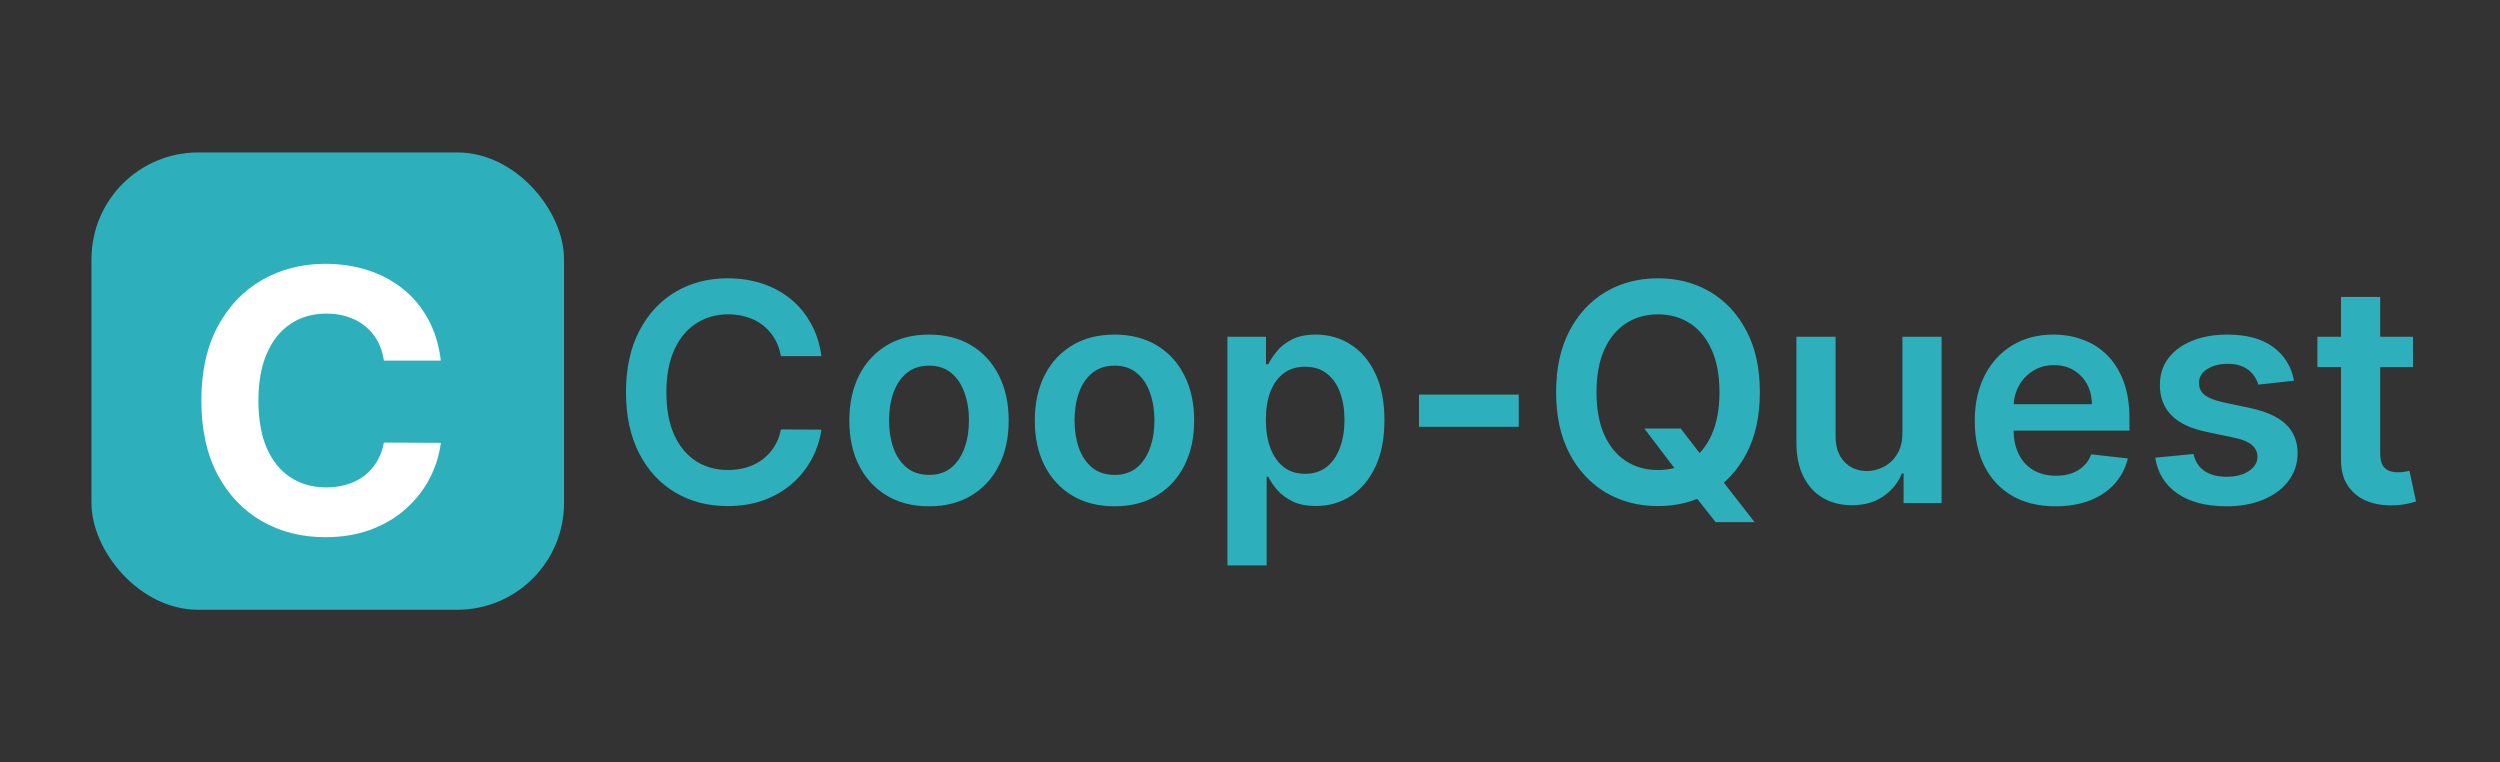 <svg width="164" height="50" viewBox="0 0 164 50" fill="none" xmlns="http://www.w3.org/2000/svg">
<rect x="0" y="0" width="164" height="50" fill="#333333" stroke="none"/>
<path d="M53.885 23.362H51.229C51.153 22.927 51.013 22.541 50.81 22.204C50.606 21.864 50.353 21.575 50.05 21.338C49.747 21.101 49.401 20.924 49.013 20.805C48.629 20.682 48.215 20.621 47.77 20.621C46.979 20.621 46.278 20.82 45.668 21.217C45.057 21.61 44.579 22.188 44.233 22.95C43.887 23.708 43.715 24.634 43.715 25.727C43.715 26.84 43.887 27.777 44.233 28.54C44.583 29.297 45.062 29.87 45.668 30.259C46.278 30.642 46.977 30.834 47.763 30.834C48.198 30.834 48.606 30.777 48.984 30.663C49.368 30.545 49.711 30.372 50.014 30.145C50.322 29.918 50.58 29.638 50.788 29.307C51.001 28.975 51.148 28.597 51.229 28.171L53.885 28.185C53.785 28.876 53.57 29.525 53.239 30.131C52.912 30.737 52.483 31.272 51.953 31.736C51.423 32.195 50.803 32.555 50.092 32.815C49.382 33.071 48.594 33.199 47.727 33.199C46.449 33.199 45.308 32.903 44.304 32.311C43.3 31.719 42.51 30.865 41.932 29.747C41.354 28.63 41.065 27.29 41.065 25.727C41.065 24.16 41.356 22.82 41.939 21.707C42.521 20.59 43.314 19.735 44.318 19.143C45.322 18.552 46.458 18.256 47.727 18.256C48.537 18.256 49.29 18.369 49.986 18.597C50.682 18.824 51.302 19.158 51.847 19.598C52.391 20.034 52.839 20.569 53.189 21.203C53.544 21.833 53.776 22.553 53.885 23.362ZM60.943 33.213C59.877 33.213 58.954 32.979 58.173 32.51C57.392 32.041 56.786 31.385 56.355 30.543C55.929 29.7 55.716 28.715 55.716 27.588C55.716 26.461 55.929 25.474 56.355 24.626C56.786 23.779 57.392 23.121 58.173 22.652C58.954 22.183 59.877 21.949 60.943 21.949C62.008 21.949 62.931 22.183 63.713 22.652C64.494 23.121 65.098 23.779 65.524 24.626C65.955 25.474 66.17 26.461 66.17 27.588C66.17 28.715 65.955 29.7 65.524 30.543C65.098 31.385 64.494 32.041 63.713 32.51C62.931 32.979 62.008 33.213 60.943 33.213ZM60.957 31.153C61.535 31.153 62.018 30.995 62.406 30.678C62.794 30.356 63.083 29.925 63.272 29.385C63.467 28.845 63.564 28.244 63.564 27.581C63.564 26.913 63.467 26.31 63.272 25.77C63.083 25.225 62.794 24.792 62.406 24.47C62.018 24.148 61.535 23.987 60.957 23.987C60.365 23.987 59.873 24.148 59.48 24.47C59.092 24.792 58.8 25.225 58.606 25.77C58.417 26.31 58.322 26.913 58.322 27.581C58.322 28.244 58.417 28.845 58.606 29.385C58.8 29.925 59.092 30.356 59.48 30.678C59.873 30.995 60.365 31.153 60.957 31.153ZM73.111 33.213C72.046 33.213 71.122 32.979 70.341 32.51C69.56 32.041 68.954 31.385 68.523 30.543C68.097 29.7 67.883 28.715 67.883 27.588C67.883 26.461 68.097 25.474 68.523 24.626C68.954 23.779 69.56 23.121 70.341 22.652C71.122 22.183 72.046 21.949 73.111 21.949C74.176 21.949 75.099 22.183 75.881 22.652C76.662 23.121 77.266 23.779 77.692 24.626C78.123 25.474 78.338 26.461 78.338 27.588C78.338 28.715 78.123 29.7 77.692 30.543C77.266 31.385 76.662 32.041 75.881 32.51C75.099 32.979 74.176 33.213 73.111 33.213ZM73.125 31.153C73.703 31.153 74.186 30.995 74.574 30.678C74.962 30.356 75.251 29.925 75.44 29.385C75.635 28.845 75.731 28.244 75.731 27.581C75.731 26.913 75.635 26.31 75.44 25.77C75.251 25.225 74.962 24.792 74.574 24.47C74.186 24.148 73.703 23.987 73.125 23.987C72.533 23.987 72.041 24.148 71.648 24.47C71.26 24.792 70.968 25.225 70.774 25.77C70.585 26.31 70.49 26.913 70.49 27.581C70.49 28.244 70.585 28.845 70.774 29.385C70.968 29.925 71.26 30.356 71.648 30.678C72.041 30.995 72.533 31.153 73.125 31.153ZM80.52 37.091V22.091H83.049V23.895H83.198C83.33 23.63 83.517 23.348 83.759 23.05C84 22.747 84.327 22.489 84.739 22.276C85.151 22.058 85.677 21.949 86.316 21.949C87.159 21.949 87.918 22.164 88.596 22.595C89.277 23.021 89.817 23.653 90.215 24.491C90.617 25.325 90.819 26.348 90.819 27.56C90.819 28.758 90.622 29.776 90.229 30.614C89.836 31.452 89.301 32.091 88.624 32.531C87.947 32.972 87.18 33.192 86.323 33.192C85.698 33.192 85.179 33.088 84.767 32.879C84.356 32.671 84.024 32.42 83.773 32.126C83.527 31.828 83.335 31.546 83.198 31.281H83.091V37.091H80.52ZM83.041 27.546C83.041 28.251 83.141 28.869 83.34 29.399C83.543 29.93 83.835 30.344 84.213 30.642C84.597 30.936 85.061 31.082 85.606 31.082C86.174 31.082 86.65 30.931 87.033 30.628C87.416 30.32 87.705 29.901 87.9 29.371C88.098 28.836 88.198 28.227 88.198 27.546C88.198 26.868 88.101 26.267 87.907 25.741C87.713 25.216 87.424 24.804 87.04 24.506C86.657 24.207 86.178 24.058 85.606 24.058C85.056 24.058 84.59 24.203 84.206 24.491C83.823 24.78 83.532 25.185 83.333 25.706C83.139 26.227 83.041 26.84 83.041 27.546ZM99.632 25.884V28H93.084V25.884H99.632ZM107.869 28.114H110.256L111.669 29.946L112.678 31.139L115.099 34.25H112.543L110.895 32.162L110.192 31.168L107.869 28.114ZM115.447 25.727C115.447 27.294 115.154 28.637 114.567 29.754C113.984 30.867 113.189 31.719 112.18 32.311C111.177 32.903 110.038 33.199 108.764 33.199C107.491 33.199 106.349 32.903 105.341 32.311C104.337 31.715 103.542 30.86 102.955 29.747C102.372 28.63 102.081 27.29 102.081 25.727C102.081 24.16 102.372 22.82 102.955 21.707C103.542 20.59 104.337 19.735 105.341 19.143C106.349 18.552 107.491 18.256 108.764 18.256C110.038 18.256 111.177 18.552 112.18 19.143C113.189 19.735 113.984 20.59 114.567 21.707C115.154 22.82 115.447 24.16 115.447 25.727ZM112.798 25.727C112.798 24.624 112.625 23.694 112.28 22.936C111.939 22.174 111.465 21.599 110.859 21.21C110.253 20.817 109.555 20.621 108.764 20.621C107.973 20.621 107.275 20.817 106.669 21.21C106.063 21.599 105.587 22.174 105.241 22.936C104.901 23.694 104.73 24.624 104.73 25.727C104.73 26.831 104.901 27.763 105.241 28.526C105.587 29.283 106.063 29.858 106.669 30.251C107.275 30.64 107.973 30.834 108.764 30.834C109.555 30.834 110.253 30.64 110.859 30.251C111.465 29.858 111.939 29.283 112.28 28.526C112.625 27.763 112.798 26.831 112.798 25.727ZM124.798 28.412V22.091H127.369V33H124.876V31.061H124.762C124.516 31.672 124.111 32.171 123.548 32.56C122.989 32.948 122.3 33.142 121.481 33.142C120.766 33.142 120.134 32.983 119.585 32.666C119.04 32.344 118.614 31.878 118.306 31.267C117.998 30.651 117.844 29.908 117.844 29.037V22.091H120.415V28.639C120.415 29.331 120.605 29.88 120.984 30.287C121.362 30.694 121.86 30.898 122.475 30.898C122.854 30.898 123.221 30.805 123.576 30.621C123.931 30.436 124.222 30.162 124.45 29.797C124.682 29.428 124.798 28.966 124.798 28.412ZM134.842 33.213C133.748 33.213 132.804 32.986 132.008 32.531C131.217 32.072 130.609 31.423 130.183 30.585C129.757 29.742 129.544 28.75 129.544 27.609C129.544 26.487 129.757 25.502 130.183 24.655C130.614 23.803 131.215 23.14 131.987 22.666C132.759 22.188 133.665 21.949 134.707 21.949C135.379 21.949 136.014 22.058 136.61 22.276C137.212 22.489 137.742 22.82 138.201 23.27C138.665 23.72 139.03 24.293 139.295 24.989C139.56 25.68 139.693 26.504 139.693 27.46V28.249H130.751V26.516H137.228C137.224 26.023 137.117 25.585 136.909 25.202C136.7 24.813 136.409 24.508 136.035 24.285C135.666 24.063 135.235 23.952 134.743 23.952C134.217 23.952 133.755 24.079 133.358 24.335C132.96 24.586 132.65 24.918 132.427 25.329C132.209 25.737 132.098 26.184 132.093 26.672V28.185C132.093 28.819 132.209 29.364 132.441 29.818C132.673 30.268 132.998 30.614 133.414 30.855C133.831 31.092 134.319 31.21 134.877 31.21C135.252 31.21 135.59 31.158 135.893 31.054C136.196 30.945 136.459 30.787 136.681 30.578C136.904 30.37 137.072 30.112 137.186 29.804L139.586 30.074C139.435 30.708 139.146 31.262 138.72 31.736C138.298 32.205 137.759 32.569 137.1 32.83C136.442 33.085 135.69 33.213 134.842 33.213ZM150.49 24.974L148.146 25.23C148.08 24.993 147.964 24.771 147.798 24.562C147.637 24.354 147.42 24.186 147.145 24.058C146.87 23.93 146.534 23.866 146.136 23.866C145.601 23.866 145.152 23.983 144.787 24.215C144.427 24.447 144.25 24.747 144.254 25.116C144.25 25.434 144.366 25.692 144.602 25.891C144.844 26.09 145.241 26.253 145.795 26.381L147.656 26.778C148.688 27.001 149.455 27.354 149.957 27.837C150.464 28.32 150.72 28.952 150.724 29.733C150.72 30.419 150.518 31.026 150.121 31.551C149.728 32.072 149.181 32.479 148.48 32.773C147.779 33.066 146.974 33.213 146.065 33.213C144.73 33.213 143.655 32.934 142.841 32.375C142.027 31.812 141.541 31.028 141.385 30.024L143.892 29.783C144.006 30.275 144.247 30.647 144.616 30.898C144.986 31.149 145.466 31.274 146.058 31.274C146.669 31.274 147.159 31.149 147.528 30.898C147.902 30.647 148.089 30.337 148.089 29.967C148.089 29.655 147.969 29.397 147.727 29.193C147.491 28.99 147.121 28.833 146.619 28.724L144.759 28.334C143.712 28.116 142.938 27.749 142.436 27.233C141.934 26.712 141.686 26.054 141.69 25.259C141.686 24.586 141.868 24.004 142.237 23.511C142.611 23.014 143.13 22.631 143.793 22.361C144.46 22.086 145.23 21.949 146.101 21.949C147.379 21.949 148.385 22.221 149.119 22.766C149.858 23.31 150.315 24.046 150.49 24.974ZM158.292 22.091V24.079H152.021V22.091H158.292ZM153.569 19.477H156.14V29.719C156.14 30.064 156.192 30.329 156.296 30.514C156.405 30.694 156.547 30.817 156.722 30.884C156.897 30.95 157.092 30.983 157.305 30.983C157.466 30.983 157.612 30.971 157.745 30.947C157.882 30.924 157.987 30.902 158.058 30.884L158.491 32.894C158.353 32.941 158.157 32.993 157.901 33.05C157.65 33.106 157.343 33.14 156.978 33.149C156.334 33.168 155.754 33.071 155.238 32.858C154.722 32.64 154.312 32.304 154.009 31.849C153.711 31.395 153.564 30.827 153.569 30.145V19.477Z" fill="#2DB0BC"/>
<rect x="6" y="10" width="31" height="30" rx="7" fill="#2DB0BC"/>
<path d="M28.918 23.656H25.185C25.116 23.173 24.977 22.744 24.767 22.369C24.557 21.989 24.287 21.665 23.957 21.398C23.628 21.131 23.247 20.926 22.815 20.784C22.389 20.642 21.926 20.571 21.426 20.571C20.523 20.571 19.736 20.796 19.065 21.244C18.395 21.688 17.875 22.335 17.506 23.188C17.136 24.034 16.952 25.062 16.952 26.273C16.952 27.517 17.136 28.562 17.506 29.409C17.881 30.256 18.403 30.895 19.074 31.327C19.744 31.759 20.52 31.974 21.401 31.974C21.895 31.974 22.352 31.909 22.773 31.778C23.199 31.648 23.577 31.457 23.906 31.207C24.236 30.952 24.509 30.642 24.724 30.278C24.946 29.915 25.099 29.5 25.185 29.034L28.918 29.051C28.821 29.852 28.579 30.625 28.193 31.369C27.812 32.108 27.298 32.77 26.651 33.355C26.009 33.935 25.241 34.395 24.349 34.736C23.463 35.071 22.46 35.239 21.341 35.239C19.784 35.239 18.392 34.886 17.165 34.182C15.943 33.477 14.977 32.457 14.267 31.122C13.562 29.787 13.21 28.171 13.21 26.273C13.21 24.369 13.568 22.75 14.284 21.415C15 20.079 15.972 19.062 17.199 18.364C18.426 17.659 19.807 17.307 21.341 17.307C22.352 17.307 23.29 17.449 24.153 17.733C25.023 18.017 25.793 18.432 26.463 18.977C27.134 19.517 27.679 20.179 28.099 20.963C28.526 21.747 28.798 22.645 28.918 23.656Z" fill="white"/>
</svg>
